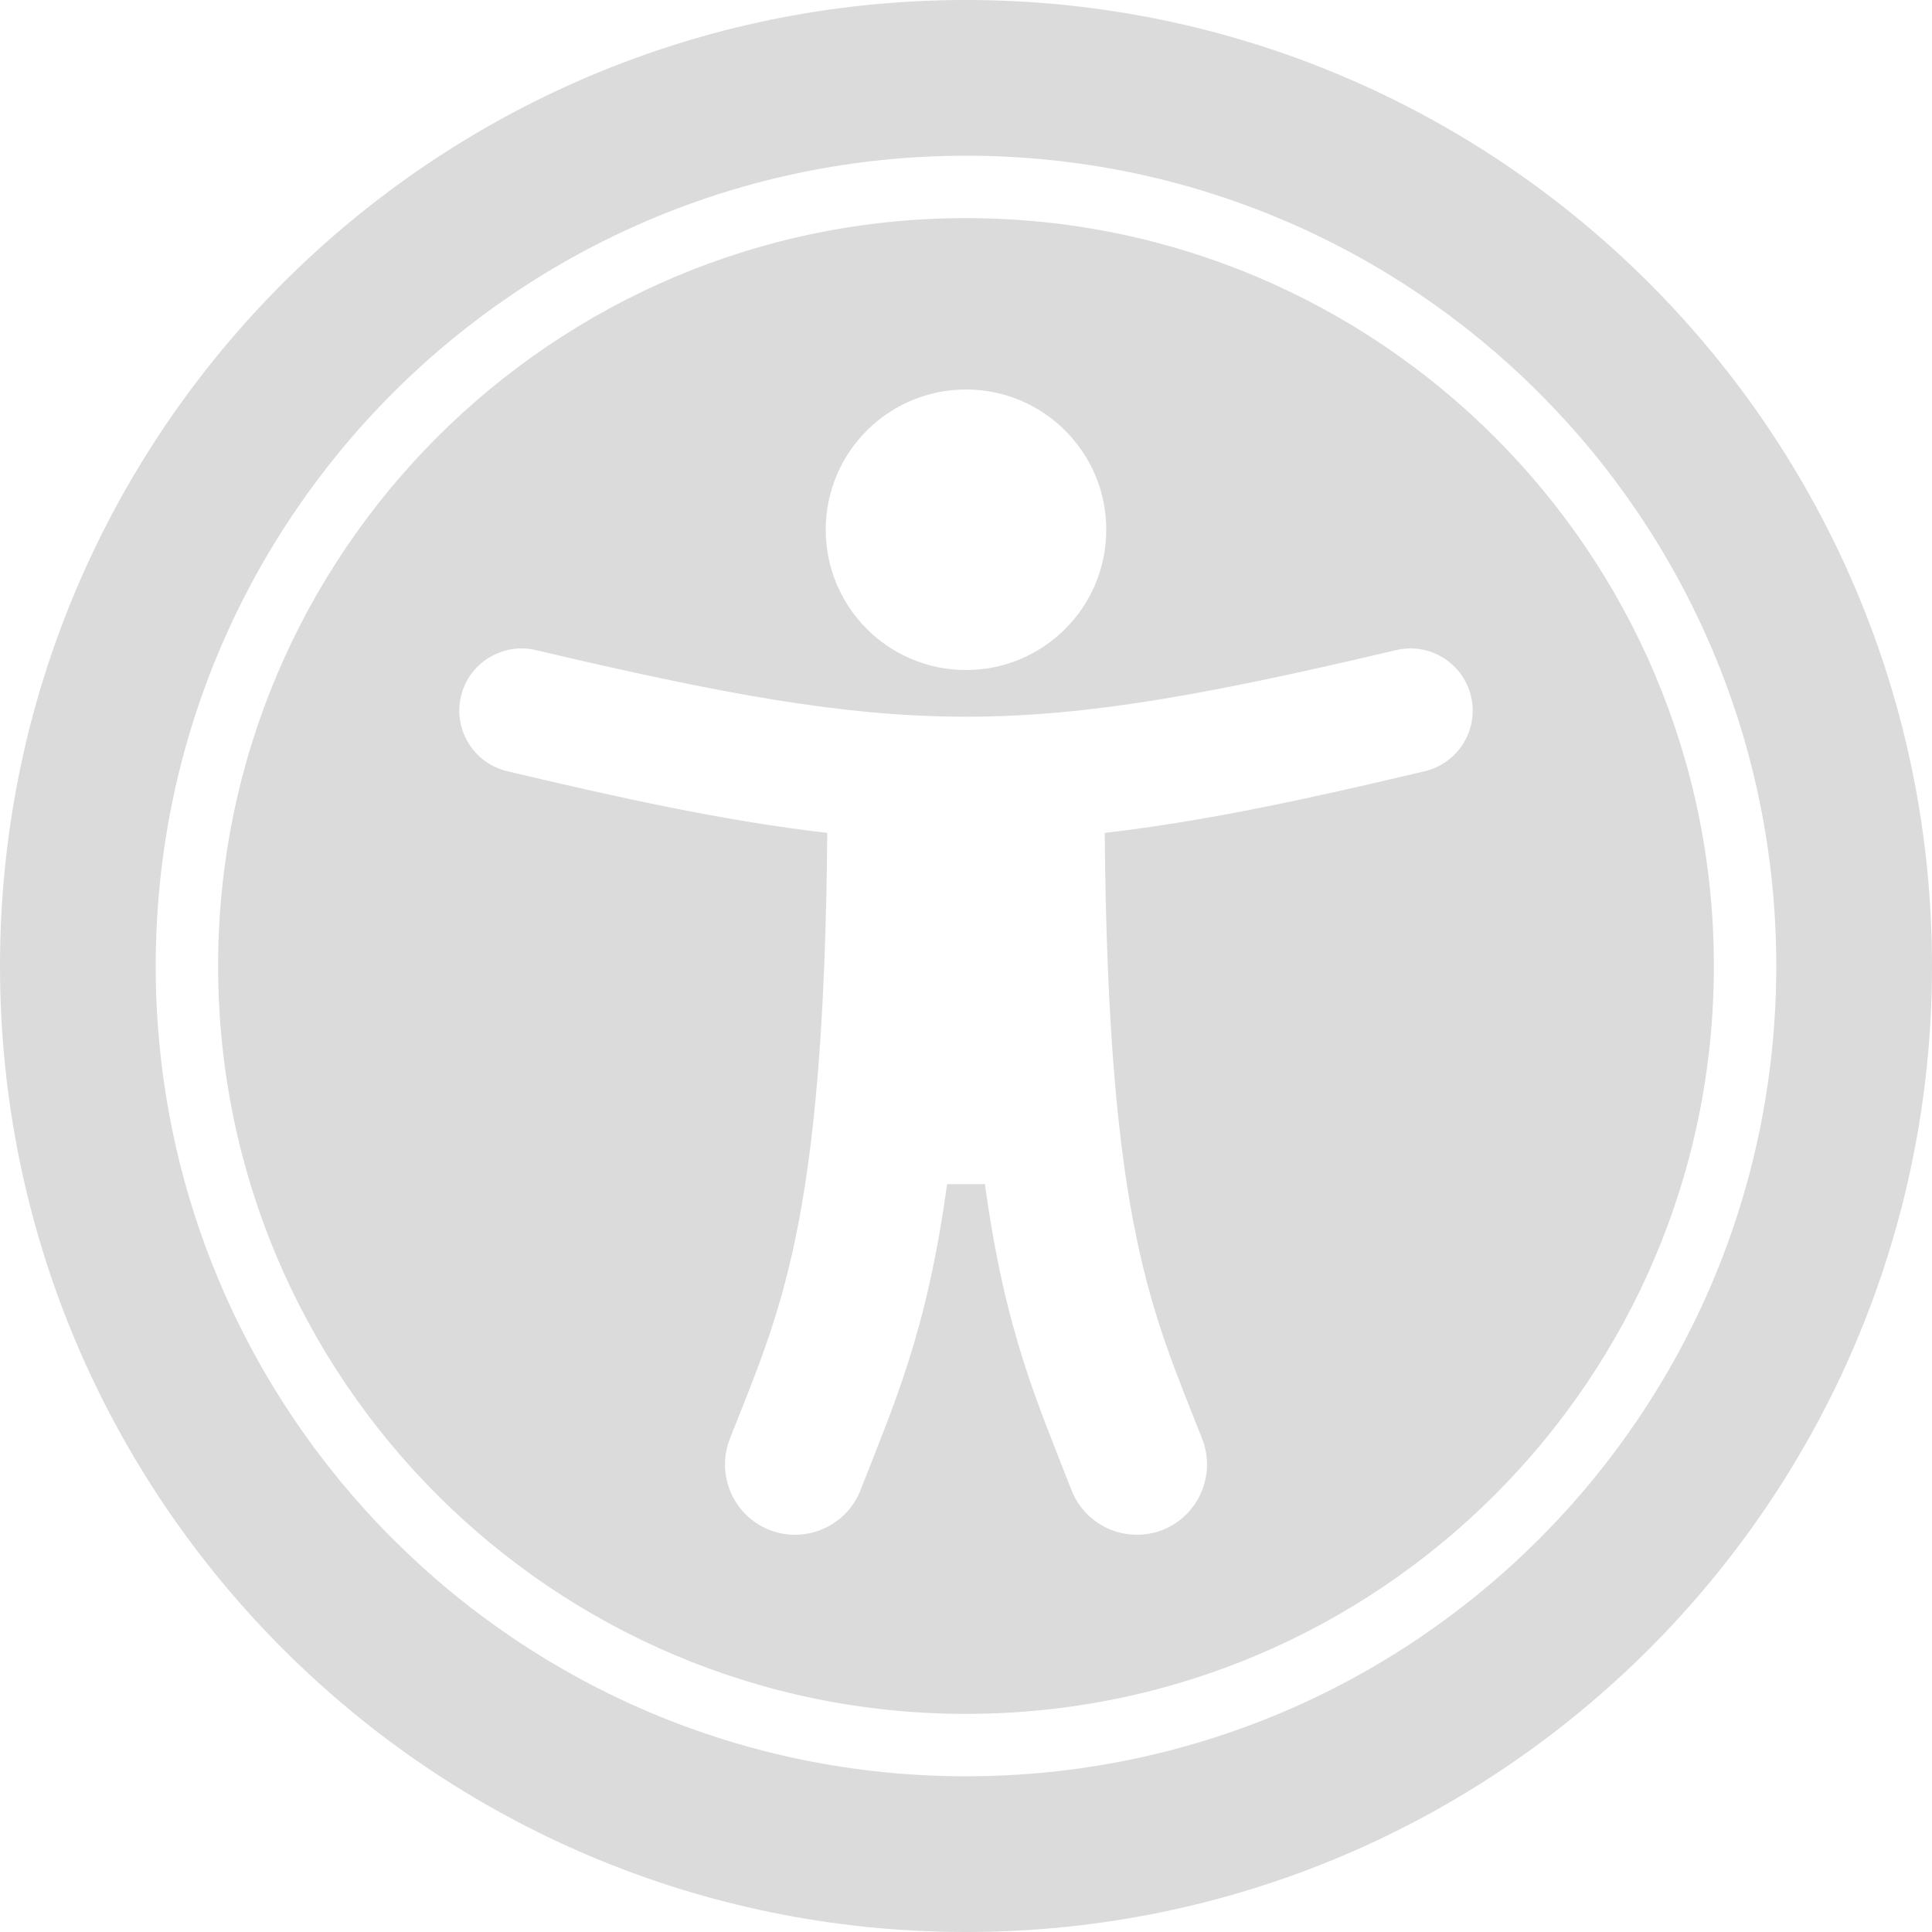 <svg width="10" height="10" viewBox="0 0 10 10" fill="none" xmlns="http://www.w3.org/2000/svg">
<path d="M5 0.806C7.318 0.806 9.194 2.682 9.194 5C9.194 7.318 7.318 9.194 5 9.194C2.682 9.194 0.806 7.318 0.806 5C0.806 2.682 2.682 0.806 5 0.806ZM5 0C2.239 0 0 2.239 0 5C0 7.761 2.239 10 5 10C7.761 10 10 7.761 10 5C10 2.239 7.761 0 5 0ZM5 1.129C2.862 1.129 1.129 2.862 1.129 5C1.129 7.138 2.862 8.871 5 8.871C7.138 8.871 8.871 7.138 8.871 5C8.871 2.862 7.138 1.129 5 1.129ZM5 2.016C5.401 2.016 5.726 2.341 5.726 2.742C5.726 3.143 5.401 3.468 5 3.468C4.599 3.468 4.274 3.143 4.274 2.742C4.274 2.341 4.599 2.016 5 2.016ZM7.374 3.992C6.795 4.129 6.255 4.249 5.718 4.311C5.735 6.348 5.966 6.792 6.223 7.449C6.295 7.635 6.203 7.846 6.017 7.919C5.83 7.992 5.619 7.899 5.546 7.713C5.371 7.263 5.202 6.893 5.098 6.129H4.902C4.798 6.892 4.63 7.262 4.454 7.713C4.381 7.899 4.17 7.992 3.983 7.919C3.797 7.846 3.705 7.635 3.777 7.449C4.034 6.793 4.265 6.349 4.282 4.311C3.745 4.249 3.205 4.129 2.626 3.992C2.453 3.951 2.345 3.778 2.386 3.604C2.427 3.431 2.601 3.324 2.774 3.365C4.724 3.825 5.28 3.824 7.226 3.365C7.399 3.324 7.573 3.431 7.614 3.604C7.655 3.778 7.547 3.951 7.374 3.992Z" fill="#DBDBDB"/>
</svg>
